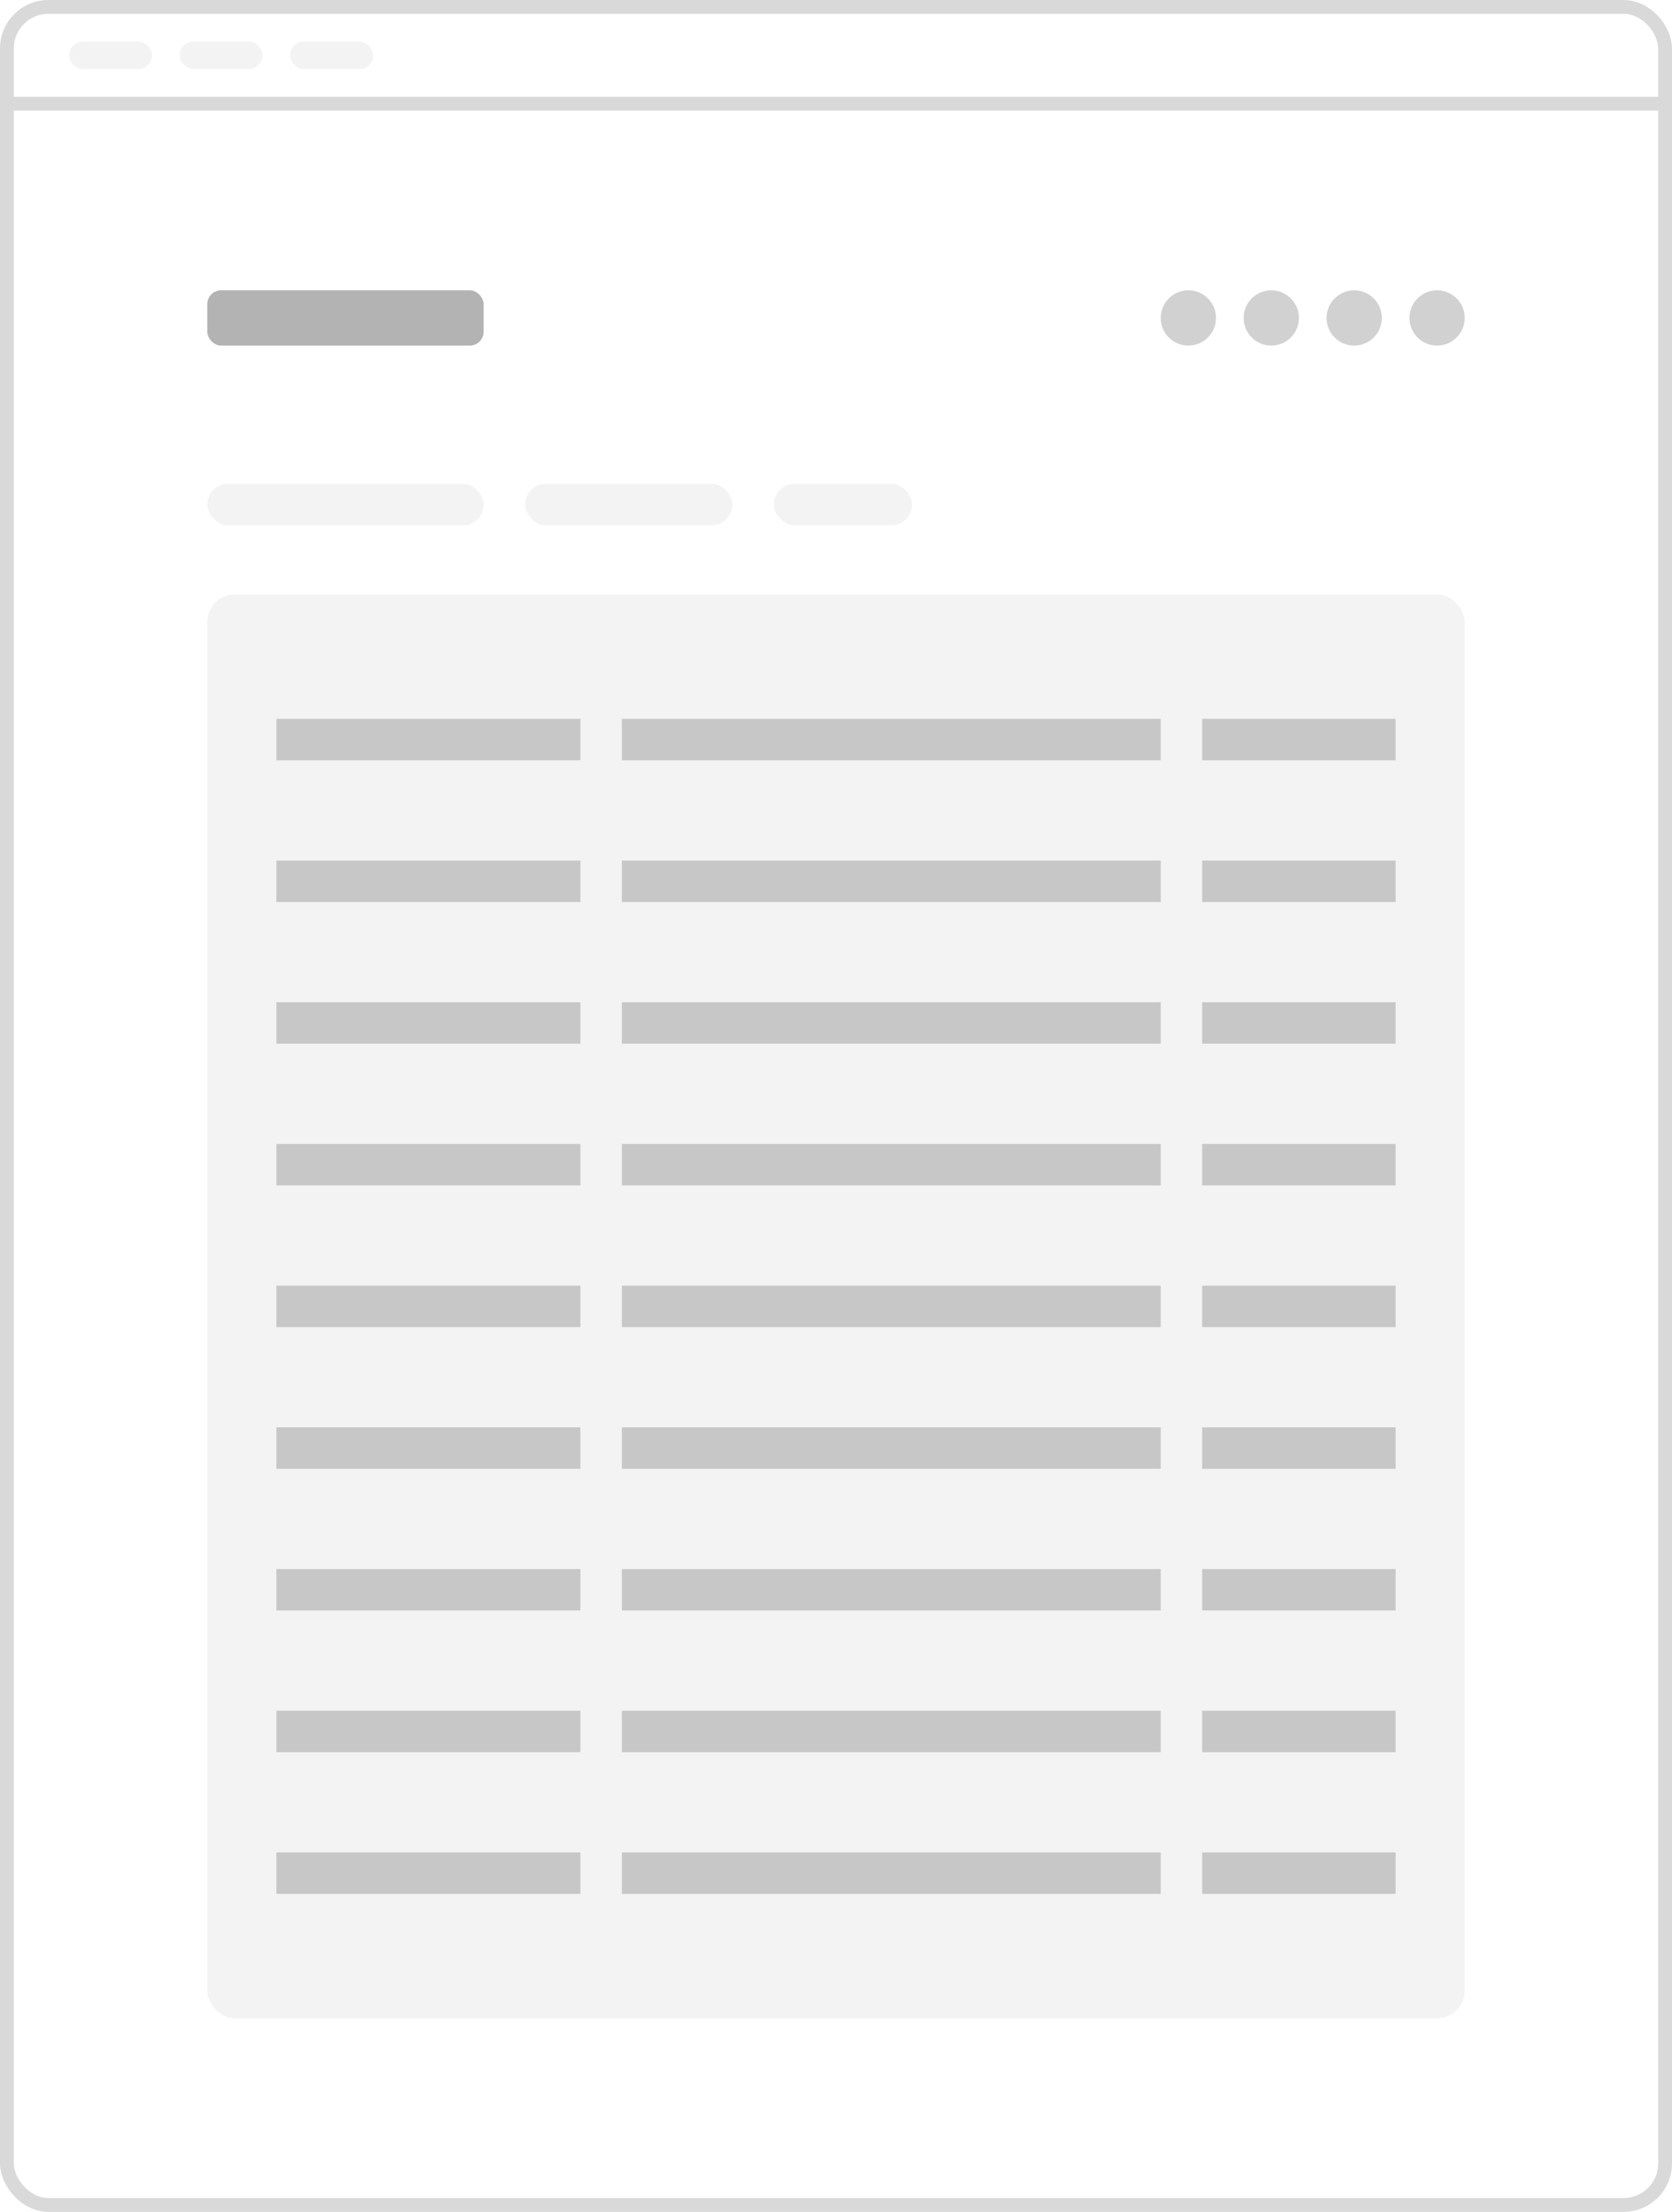 <?xml version="1.0" encoding="UTF-8"?>
<svg width="121px" height="160px" viewBox="0 0 121 160" version="1.1" xmlns="http://www.w3.org/2000/svg" xmlns:xlink="http://www.w3.org/1999/xlink">
    <!-- Generator: Sketch 64 (93537) - https://sketch.com -->
    <title>TableList</title>
    <desc>Created with Sketch.</desc>
    <g id="页面-1" stroke="none" stroke-width="1" fill="none" fill-rule="evenodd">
        <g id="User-Flow-Elements-切图" transform="translate(-260, -86)">
            <g id="TableList" transform="translate(260, 86)">
                <rect id="矩形备份-10" stroke="#000000" opacity="0.15" x="0.5" y="0.5" width="120" height="159" rx="3"></rect>
                <line x1="1.5" y1="7.5" x2="119.5" y2="7.5" id="直线备份" stroke="#000000" opacity="0.15" stroke-linecap="square"></line>
                <rect id="矩形备份-11" fill-opacity="0.05" fill="#000000" x="5" y="3" width="6" height="2" rx="1"></rect>
                <rect id="矩形备份-12" fill-opacity="0.05" fill="#000000" x="13" y="3" width="6" height="2" rx="1"></rect>
                <rect id="矩形备份-13" fill-opacity="0.05" fill="#000000" x="21" y="3" width="6" height="2" rx="1"></rect>
                <rect id="矩形备份-14" fill-opacity="0.3" fill="#000000" x="15" y="21" width="20" height="4" rx="1"></rect>
                <circle id="椭圆形备份" fill-opacity="0.18" fill="#000000" cx="86" cy="23" r="2"></circle>
                <circle id="椭圆形备份-2" fill-opacity="0.18" fill="#000000" cx="92" cy="23" r="2"></circle>
                <circle id="椭圆形备份-3" fill-opacity="0.18" fill="#000000" cx="98" cy="23" r="2"></circle>
                <circle id="椭圆形备份-4" fill-opacity="0.18" fill="#000000" cx="104" cy="23" r="2"></circle>
                <rect id="矩形备份-15" fill="#000000" opacity="0.05" x="15" y="35" width="20" height="3" rx="1.5"></rect>
                <rect id="矩形备份-16" fill="#000000" opacity="0.05" x="38" y="35" width="15" height="3" rx="1.5"></rect>
                <rect id="矩形备份-17" fill="#000000" opacity="0.05" x="56" y="35" width="10" height="3" rx="1.5"></rect>
                <rect id="矩形备份-18" fill-opacity="0.05" fill="#000000" x="15" y="43" width="91" height="103" rx="2"></rect>
                <g id="编组" transform="translate(20, 52)" fill="#000000" opacity="0.18">
                    <rect id="矩形" x="0" y="0" width="22" height="3"></rect>
                    <rect id="矩形备份-19" x="25" y="0" width="39" height="3"></rect>
                    <rect id="矩形备份-20" x="67" y="0" width="14" height="3"></rect>
                </g>
                <g id="编组" transform="translate(20, 134)" fill="#000000" opacity="0.18">
                    <rect id="矩形" x="0" y="0" width="22" height="3"></rect>
                    <rect id="矩形备份-19" x="25" y="0" width="39" height="3"></rect>
                    <rect id="矩形备份-20" x="67" y="0" width="14" height="3"></rect>
                </g>
                <g id="编组" transform="translate(20, 123.75)" fill="#000000" opacity="0.18">
                    <rect id="矩形" x="0" y="0" width="22" height="3"></rect>
                    <rect id="矩形备份-19" x="25" y="0" width="39" height="3"></rect>
                    <rect id="矩形备份-20" x="67" y="0" width="14" height="3"></rect>
                </g>
                <g id="编组" transform="translate(20, 113.5)" fill="#000000" opacity="0.18">
                    <rect id="矩形" x="0" y="0" width="22" height="3"></rect>
                    <rect id="矩形备份-19" x="25" y="0" width="39" height="3"></rect>
                    <rect id="矩形备份-20" x="67" y="0" width="14" height="3"></rect>
                </g>
                <g id="编组" transform="translate(20, 103.25)" fill="#000000" opacity="0.18">
                    <rect id="矩形" x="0" y="0" width="22" height="3"></rect>
                    <rect id="矩形备份-19" x="25" y="0" width="39" height="3"></rect>
                    <rect id="矩形备份-20" x="67" y="0" width="14" height="3"></rect>
                </g>
                <g id="编组" transform="translate(20, 93)" fill="#000000" opacity="0.18">
                    <rect id="矩形" x="0" y="0" width="22" height="3"></rect>
                    <rect id="矩形备份-19" x="25" y="0" width="39" height="3"></rect>
                    <rect id="矩形备份-20" x="67" y="0" width="14" height="3"></rect>
                </g>
                <g id="编组" transform="translate(20, 82.75)" fill="#000000" opacity="0.18">
                    <rect id="矩形" x="0" y="0" width="22" height="3"></rect>
                    <rect id="矩形备份-19" x="25" y="0" width="39" height="3"></rect>
                    <rect id="矩形备份-20" x="67" y="0" width="14" height="3"></rect>
                </g>
                <g id="编组" transform="translate(20, 72.5)" fill="#000000" opacity="0.18">
                    <rect id="矩形" x="0" y="0" width="22" height="3"></rect>
                    <rect id="矩形备份-19" x="25" y="0" width="39" height="3"></rect>
                    <rect id="矩形备份-20" x="67" y="0" width="14" height="3"></rect>
                </g>
                <g id="编组" transform="translate(20, 62.25)" fill="#000000" opacity="0.18">
                    <rect id="矩形" x="0" y="0" width="22" height="3"></rect>
                    <rect id="矩形备份-19" x="25" y="0" width="39" height="3"></rect>
                    <rect id="矩形备份-20" x="67" y="0" width="14" height="3"></rect>
                </g>
            </g>
        </g>
    </g>
</svg>